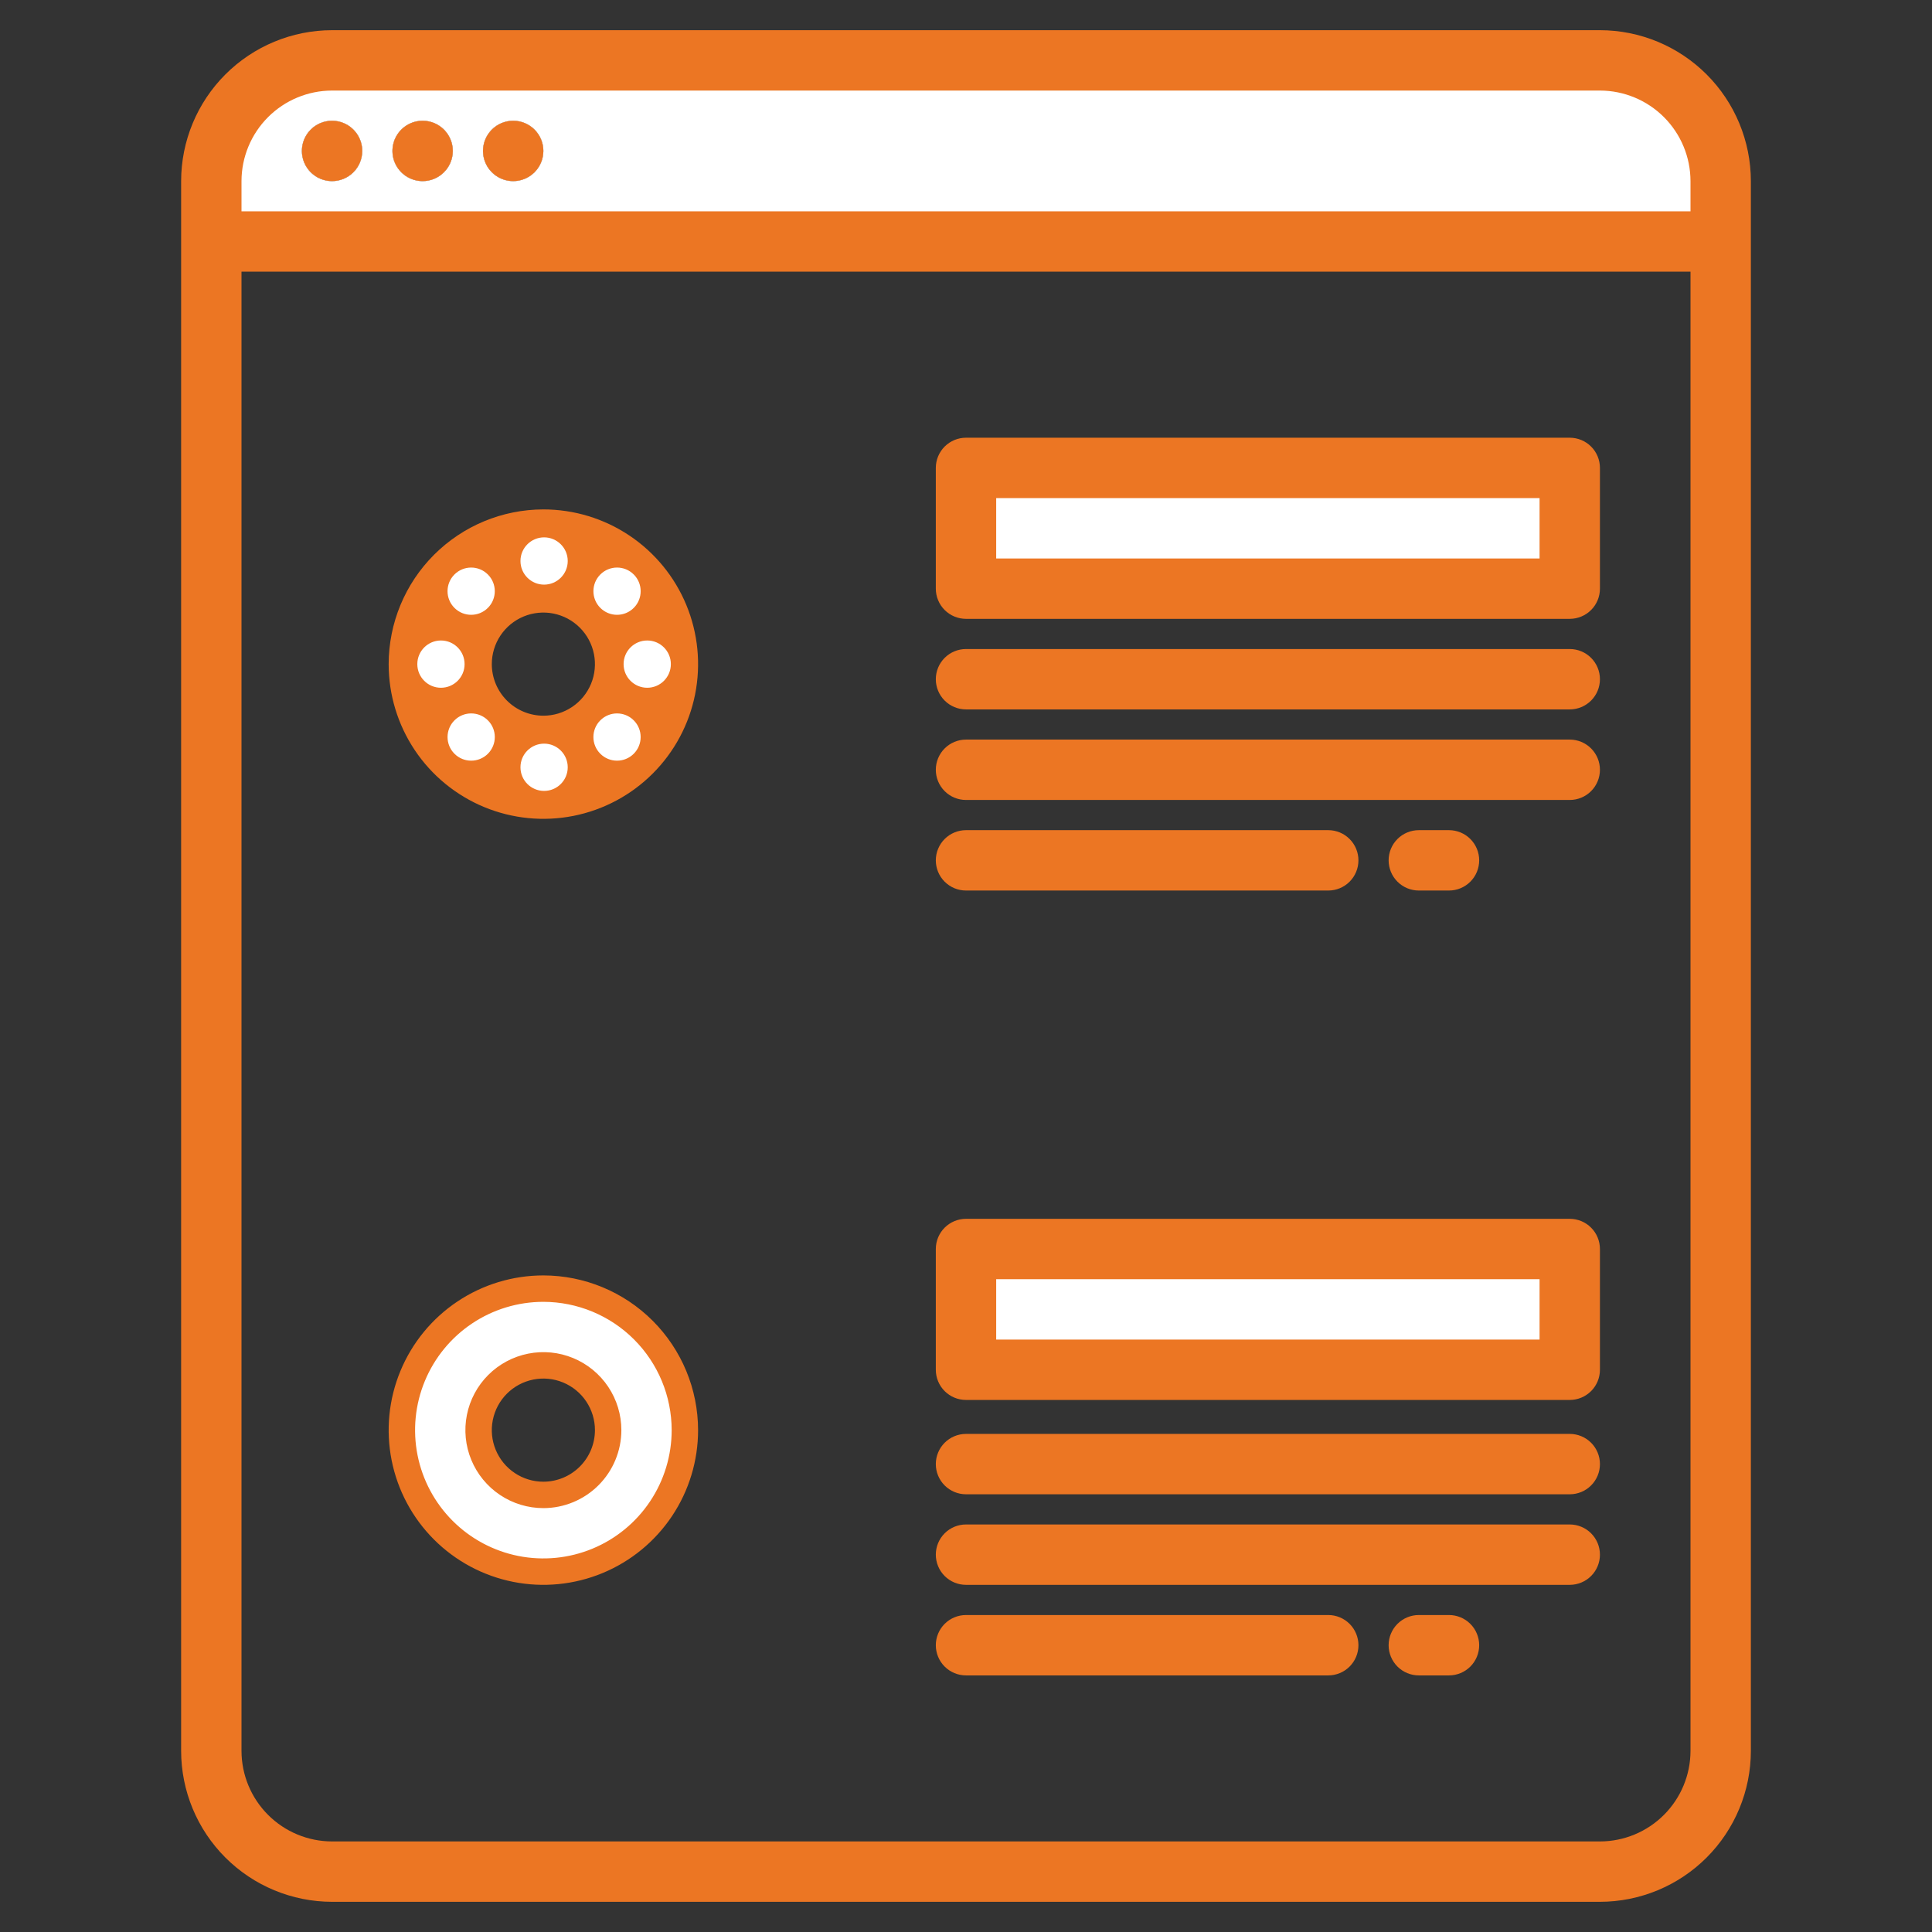 <svg width="512" height="512" viewBox="0 0 512 512" fill="none" xmlns="http://www.w3.org/2000/svg">
<rect x="0" y="0" width="512" height="512" fill="#333333" stroke="none"/>
<path d="M424 16H88C79.513 16 71.374 19.371 65.373 25.373C59.371 31.374 56 39.513 56 48V64H456V48C456 39.513 452.629 31.374 446.627 25.373C440.626 19.371 432.487 16 424 16ZM88 48C86.418 48 84.871 47.531 83.555 46.652C82.24 45.773 81.215 44.523 80.609 43.062C80.004 41.6 79.845 39.991 80.154 38.439C80.462 36.887 81.224 35.462 82.343 34.343C83.462 33.224 84.887 32.462 86.439 32.154C87.991 31.845 89.6 32.004 91.061 32.609C92.523 33.215 93.773 34.24 94.652 35.555C95.531 36.871 96 38.418 96 40C96 42.122 95.157 44.157 93.657 45.657C92.157 47.157 90.122 48 88 48ZM112 48C110.418 48 108.871 47.531 107.555 46.652C106.24 45.773 105.214 44.523 104.609 43.062C104.003 41.6 103.845 39.991 104.154 38.439C104.462 36.887 105.224 35.462 106.343 34.343C107.462 33.224 108.887 32.462 110.439 32.154C111.991 31.845 113.6 32.004 115.061 32.609C116.523 33.215 117.773 34.24 118.652 35.555C119.531 36.871 120 38.418 120 40C120 42.122 119.157 44.157 117.657 45.657C116.157 47.157 114.122 48 112 48ZM136 48C134.418 48 132.871 47.531 131.555 46.652C130.24 45.773 129.214 44.523 128.609 43.062C128.003 41.6 127.845 39.991 128.154 38.439C128.462 36.887 129.224 35.462 130.343 34.343C131.462 33.224 132.887 32.462 134.439 32.154C135.991 31.845 137.6 32.004 139.061 32.609C140.523 33.215 141.773 34.24 142.652 35.555C143.531 36.871 144 38.418 144 40C144 42.122 143.157 44.157 141.657 45.657C140.157 47.157 138.122 48 136 48Z" fill="white"/>
<path d="M88 48C92.418 48 96 44.418 96 40C96 35.582 92.418 32 88 32C83.582 32 80 35.582 80 40C80 44.418 83.582 48 88 48Z" fill="white"/>
<path d="M112 48C116.418 48 120 44.418 120 40C120 35.582 116.418 32 112 32C107.582 32 104 35.582 104 40C104 44.418 107.582 48 112 48Z" fill="white"/>
<path d="M136 48C140.418 48 144 44.418 144 40C144 35.582 140.418 32 136 32C131.582 32 128 35.582 128 40C128 44.418 131.582 48 136 48Z" fill="white"/>
<path d="M256 123H416V155H256V123Z" fill="white"/>
<path d="M256 331H416V363H256V331Z" fill="white"/>
<path d="M424 8H88C77.395 8.011 67.227 12.228 59.727 19.727C52.228 27.227 48.011 37.395 48 48V464C48.011 474.605 52.228 484.773 59.727 492.273C67.227 499.772 77.395 503.989 88 504H424C434.605 503.989 444.773 499.772 452.273 492.273C459.772 484.773 463.989 474.605 464 464V48C463.989 37.395 459.772 27.227 452.273 19.727C444.773 12.228 434.605 8.011 424 8V8ZM448 464C447.992 470.363 445.46 476.462 440.961 480.961C436.462 485.46 430.363 487.992 424 488H88C81.637 487.992 75.538 485.46 71.039 480.961C66.54 476.462 64.008 470.363 64 464V72H448V464ZM448 56H64V48C64.008 41.637 66.54 35.538 71.039 31.039C75.538 26.54 81.637 24.009 88 24H424C430.363 24.009 436.462 26.54 440.961 31.039C445.46 35.538 447.992 41.637 448 48V56Z" fill="#EC7623"/>
<path d="M88 48C92.418 48 96 44.418 96 40C96 35.582 92.418 32 88 32C83.582 32 80 35.582 80 40C80 44.418 83.582 48 88 48Z" fill="#EC7623"/>
<path d="M112 48C116.418 48 120 44.418 120 40C120 35.582 116.418 32 112 32C107.582 32 104 35.582 104 40C104 44.418 107.582 48 112 48Z" fill="#EC7623"/>
<path d="M136 48C140.418 48 144 44.418 144 40C144 35.582 140.418 32 136 32C131.582 32 128 35.582 128 40C128 44.418 131.582 48 136 48Z" fill="#EC7623"/>
<path d="M416 116H256C253.878 116 251.843 116.843 250.343 118.343C248.843 119.843 248 121.878 248 124V156C248 158.122 248.843 160.157 250.343 161.657C251.843 163.157 253.878 164 256 164H416C418.122 164 420.157 163.157 421.657 161.657C423.157 160.157 424 158.122 424 156V124C424 121.878 423.157 119.843 421.657 118.343C420.157 116.843 418.122 116 416 116ZM408 148H264V132H408V148Z" fill="#EC7623"/>
<path d="M416 172H256C253.878 172 251.843 172.843 250.343 174.343C248.843 175.843 248 177.878 248 180C248 182.122 248.843 184.157 250.343 185.657C251.843 187.157 253.878 188 256 188H416C418.122 188 420.157 187.157 421.657 185.657C423.157 184.157 424 182.122 424 180C424 177.878 423.157 175.843 421.657 174.343C420.157 172.843 418.122 172 416 172Z" fill="#EC7623"/>
<path d="M416 196H256C253.878 196 251.843 196.843 250.343 198.343C248.843 199.843 248 201.878 248 204C248 206.122 248.843 208.157 250.343 209.657C251.843 211.157 253.878 212 256 212H416C418.122 212 420.157 211.157 421.657 209.657C423.157 208.157 424 206.122 424 204C424 201.878 423.157 199.843 421.657 198.343C420.157 196.843 418.122 196 416 196Z" fill="#EC7623"/>
<path d="M256 236H352C354.122 236 356.157 235.157 357.657 233.657C359.157 232.157 360 230.122 360 228C360 225.878 359.157 223.843 357.657 222.343C356.157 220.843 354.122 220 352 220H256C253.878 220 251.843 220.843 250.343 222.343C248.843 223.843 248 225.878 248 228C248 230.122 248.843 232.157 250.343 233.657C251.843 235.157 253.878 236 256 236Z" fill="#EC7623"/>
<path d="M384 236C386.122 236 388.157 235.157 389.657 233.657C391.157 232.157 392 230.122 392 228C392 225.878 391.157 223.843 389.657 222.343C388.157 220.843 386.122 220 384 220H376C373.878 220 371.843 220.843 370.343 222.343C368.843 223.843 368 225.878 368 228C368 230.122 368.843 232.157 370.343 233.657C371.843 235.157 373.878 236 376 236H384Z" fill="#EC7623"/>
<path d="M416 323H256C253.878 323 251.843 323.843 250.343 325.343C248.843 326.843 248 328.878 248 331V363C248 365.122 248.843 367.157 250.343 368.657C251.843 370.157 253.878 371 256 371H416C418.122 371 420.157 370.157 421.657 368.657C423.157 367.157 424 365.122 424 363V331C424 328.878 423.157 326.843 421.657 325.343C420.157 323.843 418.122 323 416 323ZM408 355H264V339H408V355Z" fill="#EC7623"/>
<path d="M416 380H256C253.878 380 251.843 380.843 250.343 382.343C248.843 383.843 248 385.878 248 388C248 390.122 248.843 392.157 250.343 393.657C251.843 395.157 253.878 396 256 396H416C418.122 396 420.157 395.157 421.657 393.657C423.157 392.157 424 390.122 424 388C424 385.878 423.157 383.843 421.657 382.343C420.157 380.843 418.122 380 416 380Z" fill="#EC7623"/>
<path d="M416 404H256C253.878 404 251.843 404.843 250.343 406.343C248.843 407.843 248 409.878 248 412C248 414.122 248.843 416.157 250.343 417.657C251.843 419.157 253.878 420 256 420H416C418.122 420 420.157 419.157 421.657 417.657C423.157 416.157 424 414.122 424 412C424 409.878 423.157 407.843 421.657 406.343C420.157 404.843 418.122 404 416 404Z" fill="#EC7623"/>
<path d="M256 444H352C354.122 444 356.157 443.157 357.657 441.657C359.157 440.157 360 438.122 360 436C360 433.878 359.157 431.843 357.657 430.343C356.157 428.843 354.122 428 352 428H256C253.878 428 251.843 428.843 250.343 430.343C248.843 431.843 248 433.878 248 436C248 438.122 248.843 440.157 250.343 441.657C251.843 443.157 253.878 444 256 444Z" fill="#EC7623"/>
<path d="M384 444C386.122 444 388.157 443.157 389.657 441.657C391.157 440.157 392 438.122 392 436C392 433.878 391.157 431.843 389.657 430.343C388.157 428.843 386.122 428 384 428H376C373.878 428 371.843 428.843 370.343 430.343C368.843 431.843 368 433.878 368 436C368 438.122 368.843 440.157 370.343 441.657C371.843 443.157 373.878 444 376 444H384Z" fill="#EC7623"/>
<path d="M144 197.667L143.991 197.667C138.249 197.66 132.744 195.376 128.684 191.316C124.624 187.256 122.34 181.751 122.333 176.009V176C122.333 171.715 123.604 167.526 125.985 163.963C128.366 160.4 131.749 157.623 135.709 155.983C139.668 154.343 144.024 153.914 148.227 154.75C152.43 155.586 156.291 157.649 159.321 160.679C162.351 163.709 164.414 167.57 165.25 171.773C166.086 175.976 165.657 180.332 164.017 184.291C162.377 188.25 159.6 191.634 156.037 194.015C152.474 196.396 148.285 197.667 144 197.667ZM162.334 148.562C156.908 144.936 150.53 143.001 144.004 143C135.254 143.011 126.866 146.492 120.679 152.679C114.492 158.866 111.012 167.253 111 176.003C111.001 182.528 112.936 188.908 116.562 194.334C120.188 199.761 125.342 203.99 131.371 206.488C137.401 208.986 144.037 209.639 150.438 208.366C156.839 207.093 162.719 203.95 167.334 199.334C171.95 194.719 175.093 188.839 176.366 182.438C177.639 176.037 176.986 169.401 174.488 163.371C171.99 157.341 167.761 152.188 162.334 148.562Z" fill="white" stroke="#EC7623" stroke-width="16"/>
<circle r="8" transform="matrix(-1 0 0 1 144.193 203.337)" fill="white" stroke="#EC7623" stroke-width="3.475"/>
<circle r="8" transform="matrix(-1 0 0 1 144.192 203.337)" fill="white" stroke="#EC7623" stroke-width="3.475"/>
<circle r="8" transform="matrix(-1 0 0 1 144.192 148.671)" fill="white" stroke="#EC7623" stroke-width="3.475"/>
<circle r="8" transform="matrix(0.707 0.707 0.707 -0.707 163.523 156.67)" fill="white" stroke="#EC7623" stroke-width="3.475"/>
<circle r="8" transform="matrix(0.707 0.707 0.707 -0.707 124.867 195.325)" fill="white" stroke="#EC7623" stroke-width="3.475"/>
<circle r="8" transform="matrix(0.707 -0.707 -0.707 -0.707 124.862 156.67)" fill="white" stroke="#EC7623" stroke-width="3.475"/>
<circle r="8" transform="matrix(0.707 -0.707 -0.707 -0.707 163.518 195.325)" fill="white" stroke="#EC7623" stroke-width="3.475"/>
<circle r="8" transform="matrix(0 -1 -1 0 116.856 176)" fill="white" stroke="#EC7623" stroke-width="3.475"/>
<circle r="8" transform="matrix(0 -1 -1 0 171.522 176)" fill="white" stroke="#EC7623" stroke-width="3.475"/>
<path d="M144 396.167L144.004 396.167C148.554 396.162 152.917 394.352 156.134 391.134C159.352 387.917 161.162 383.554 161.167 379.004V379C161.167 375.605 160.16 372.286 158.274 369.463C156.387 366.64 153.706 364.439 150.569 363.14C147.433 361.841 143.981 361.501 140.651 362.163C137.321 362.826 134.262 364.461 131.861 366.861C129.461 369.262 127.826 372.321 127.163 375.651C126.501 378.981 126.841 382.433 128.14 385.569C129.439 388.706 131.64 391.387 134.463 393.274C137.286 395.16 140.605 396.167 144 396.167ZM123.166 347.82C129.332 343.7 136.582 341.5 143.998 341.5C153.941 341.512 163.473 345.466 170.503 352.497C177.534 359.528 181.489 369.061 181.5 379.004C181.499 386.419 179.3 393.668 175.18 399.834C171.06 406.001 165.203 410.807 158.351 413.645C151.498 416.484 143.958 417.226 136.684 415.779C129.41 414.332 122.728 410.761 117.484 405.516C112.239 400.272 108.668 393.59 107.221 386.316C105.774 379.042 106.516 371.502 109.355 364.649C112.193 357.797 116.999 351.94 123.166 347.82Z" fill="white" stroke="#EC7623" stroke-width="7"/>
</svg>
